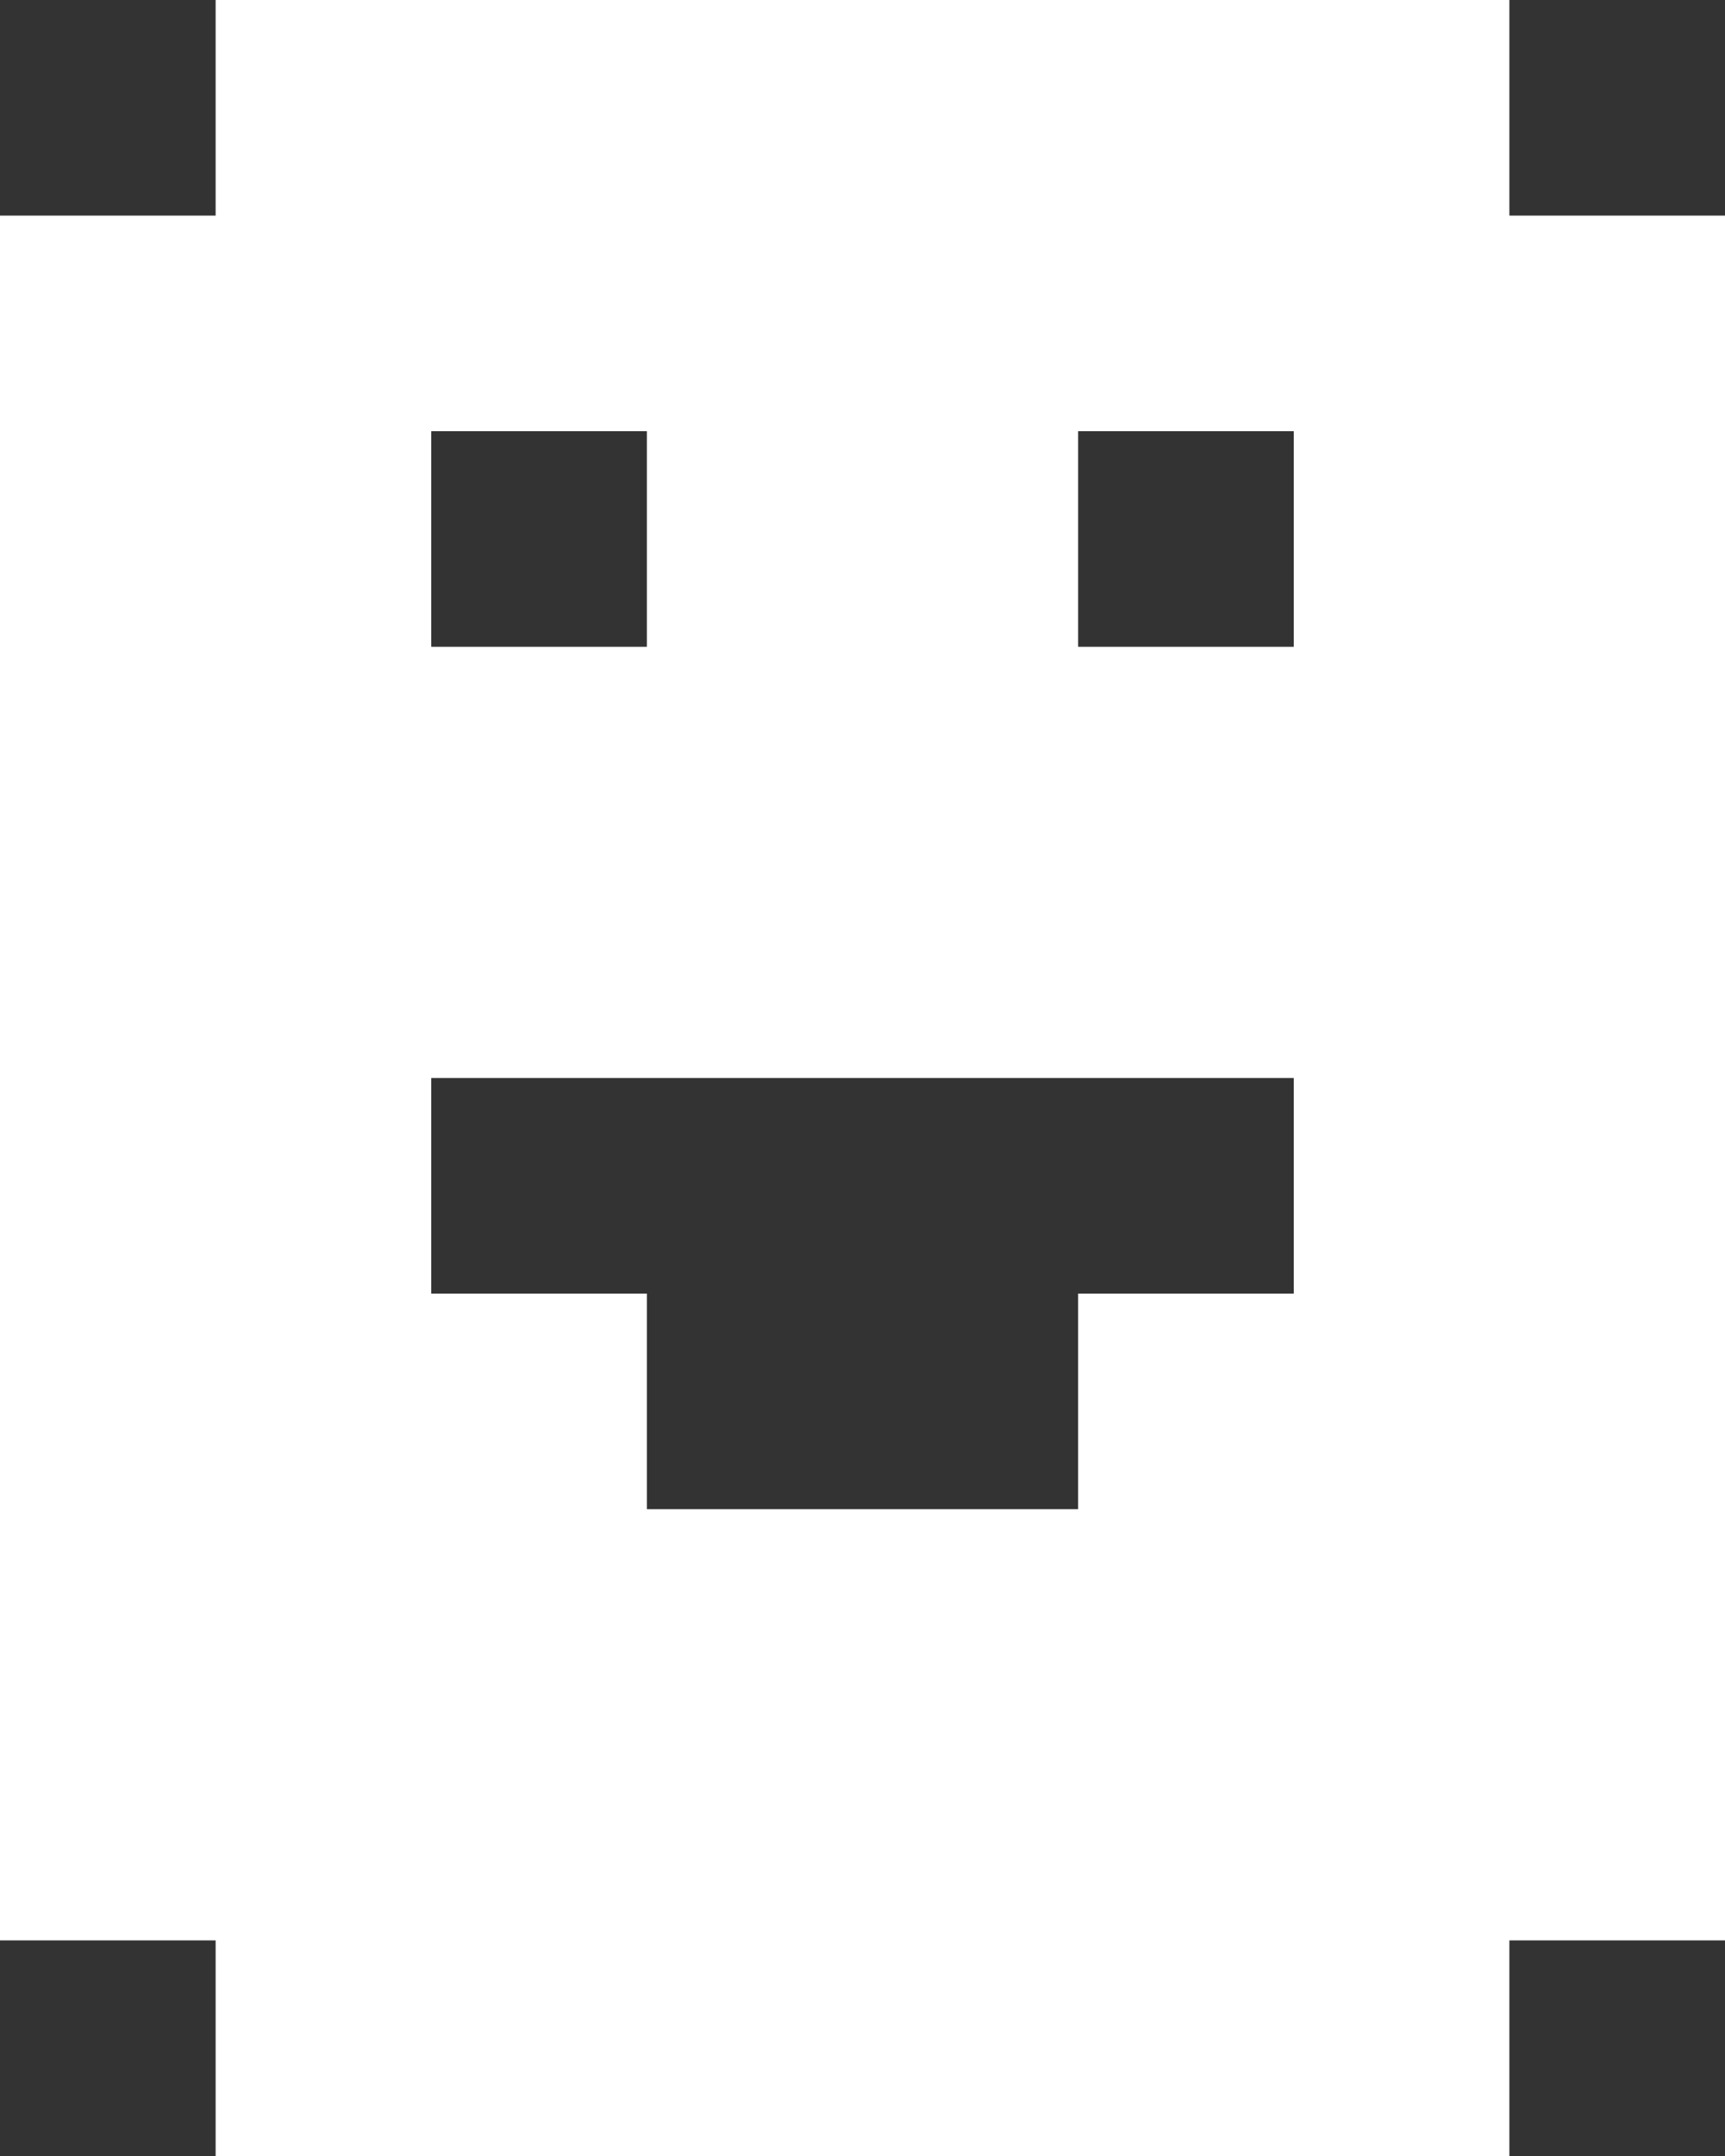 <?xml version="1.0"?>
<!DOCTYPE svg PUBLIC "-//W3C//DTD SVG 20010904//EN" "http://www.w3.org/TR/2001/REC-SVG-20010904/DTD/svg10.dtd">
<svg xmlns="http://www.w3.org/2000/svg" width="480px" height="600px">
	<rect width="100%" height="100%" fill="#333333" stroke="none"/>
	<path d="M60 570 l0 -30 -30 0 -30 0 0 -240 0 -240 30 0 30 0 0 -30 0 -30 180 0 180 0 0 30 0 30 30 0 30 0 0 240 0 240 -30 0 -30 0 0 30 0 30 -180 0 -180 0 0 -30z m240 -180 l0 -30 30 0 30 0 0 -30 0 -30 -120 0 -120 0 0 30 0 30 30 0 30 0 0 30 0 30 60 0 60 0 0 -30z m-120 -240 l0 -30 -30 0 -30 0 0 30 0 30 30 0 30 0 0 -30z m180 0 l0 -30 -30 0 -30 0 0 30 0 30 30 0 30 0 0 -30z" fill="white" stroke="none" />
</svg>
